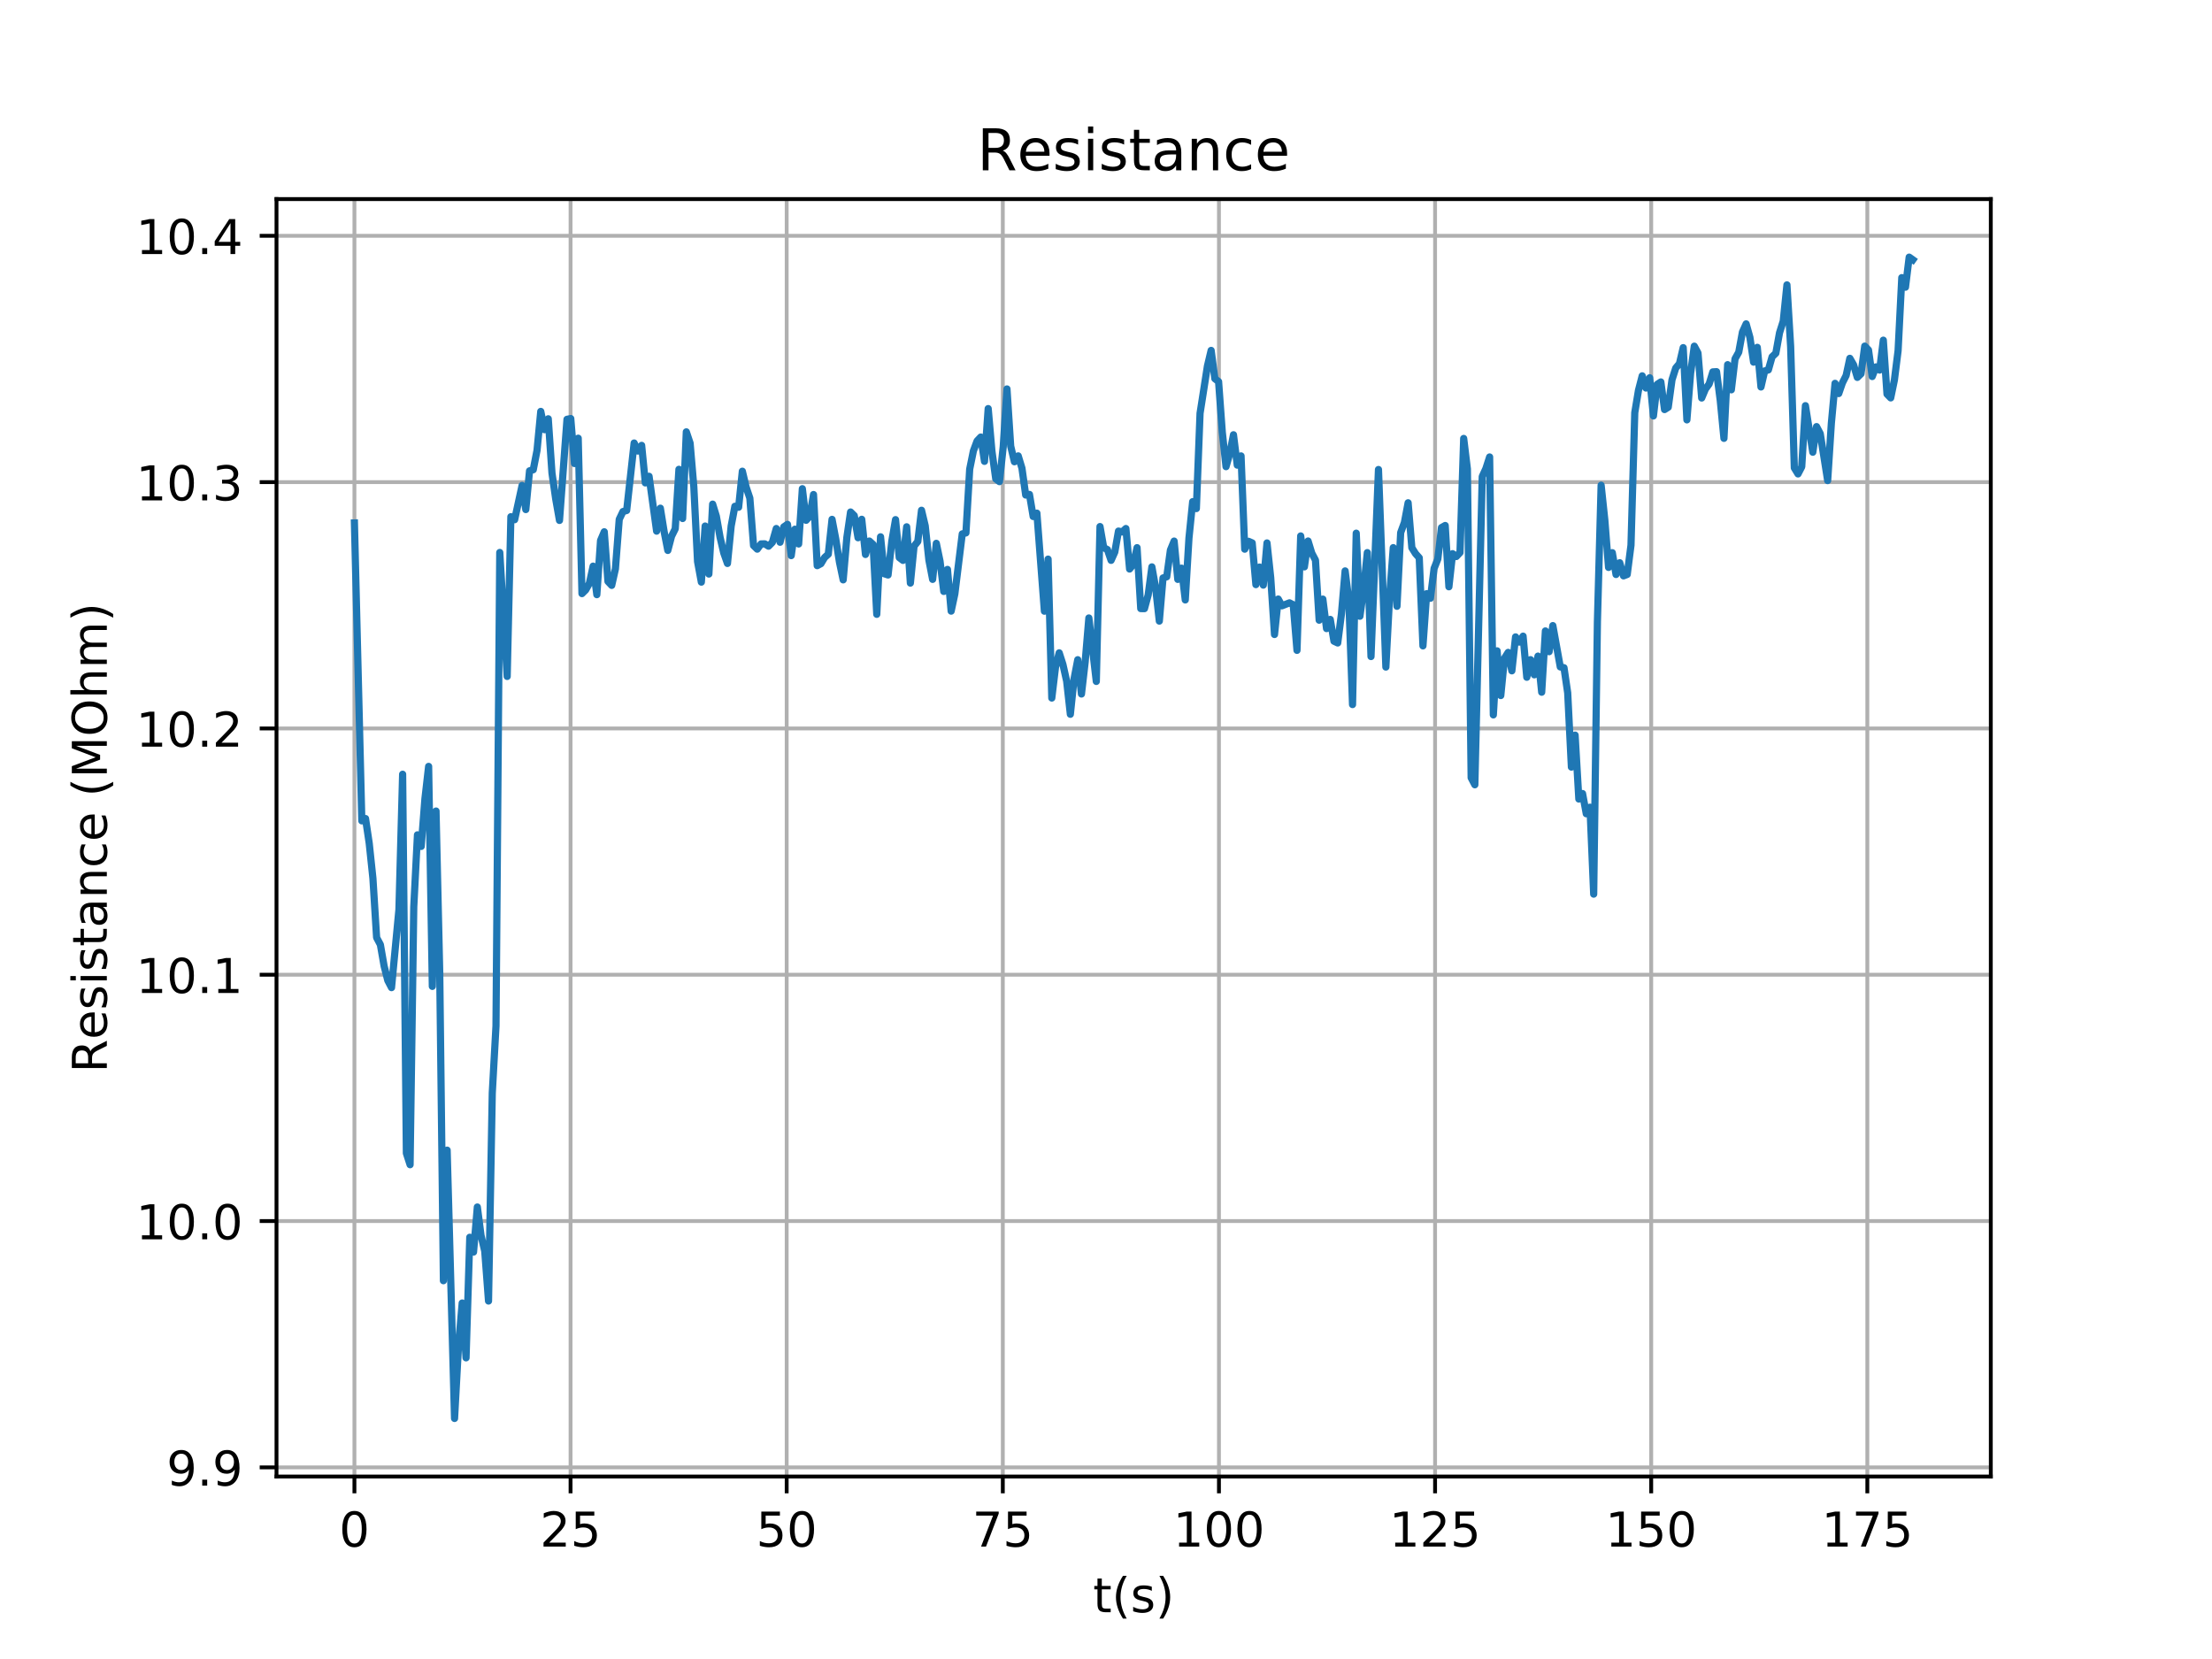 <?xml version="1.0" encoding="utf-8" standalone="no"?>
<!DOCTYPE svg PUBLIC "-//W3C//DTD SVG 1.1//EN"
  "http://www.w3.org/Graphics/SVG/1.1/DTD/svg11.dtd">
<!-- Created with matplotlib (https://matplotlib.org/) -->
<svg height="345.6pt" version="1.1" viewBox="0 0 460.8 345.6" width="460.8pt" xmlns="http://www.w3.org/2000/svg" xmlns:xlink="http://www.w3.org/1999/xlink">
 <defs>
  <style type="text/css">
*{stroke-linecap:butt;stroke-linejoin:round;}
  </style>
 </defs>
 <g id="figure_1">
  <g id="patch_1">
   <path d="M 0 345.6 
L 460.8 345.6 
L 460.8 0 
L 0 0 
z
" style="fill:#ffffff;"/>
  </g>
  <g id="axes_1">
   <g id="patch_2">
    <path d="M 57.6 307.584 
L 414.72 307.584 
L 414.72 41.472 
L 57.6 41.472 
z
" style="fill:#ffffff;"/>
   </g>
   <g id="matplotlib.axis_1">
    <g id="xtick_1">
     <g id="line2d_1">
      <path clip-path="url(#p24c9d0ca29)" d="M 73.833 307.584 
L 73.833 41.472 
" style="fill:none;stroke:#b0b0b0;stroke-linecap:square;stroke-width:0.8;"/>
     </g>
     <g id="line2d_2">
      <defs>
       <path d="M 0 0 
L 0 3.5 
" id="m00dad418eb" style="stroke:#000000;stroke-width:0.8;"/>
      </defs>
      <g>
       <use style="stroke:#000000;stroke-width:0.8;" x="73.833" xlink:href="#m00dad418eb" y="307.584"/>
      </g>
     </g>
     <g id="text_1">
      <!-- 0 -->
      <defs>
       <path d="M 31.781 66.406 
Q 24.172 66.406 20.328 58.906 
Q 16.5 51.422 16.5 36.375 
Q 16.5 21.391 20.328 13.891 
Q 24.172 6.391 31.781 6.391 
Q 39.453 6.391 43.281 13.891 
Q 47.125 21.391 47.125 36.375 
Q 47.125 51.422 43.281 58.906 
Q 39.453 66.406 31.781 66.406 
z
M 31.781 74.219 
Q 44.047 74.219 50.516 64.516 
Q 56.984 54.828 56.984 36.375 
Q 56.984 17.969 50.516 8.266 
Q 44.047 -1.422 31.781 -1.422 
Q 19.531 -1.422 13.062 8.266 
Q 6.594 17.969 6.594 36.375 
Q 6.594 54.828 13.062 64.516 
Q 19.531 74.219 31.781 74.219 
z
" id="DejaVuSans-48"/>
      </defs>
      <g transform="translate(70.651 322.182)scale(0.1 -0.1)">
       <use xlink:href="#DejaVuSans-48"/>
      </g>
     </g>
    </g>
    <g id="xtick_2">
     <g id="line2d_3">
      <path clip-path="url(#p24c9d0ca29)" d="M 118.857 307.584 
L 118.857 41.472 
" style="fill:none;stroke:#b0b0b0;stroke-linecap:square;stroke-width:0.8;"/>
     </g>
     <g id="line2d_4">
      <g>
       <use style="stroke:#000000;stroke-width:0.8;" x="118.857" xlink:href="#m00dad418eb" y="307.584"/>
      </g>
     </g>
     <g id="text_2">
      <!-- 25 -->
      <defs>
       <path d="M 19.188 8.297 
L 53.609 8.297 
L 53.609 0 
L 7.328 0 
L 7.328 8.297 
Q 12.938 14.109 22.625 23.891 
Q 32.328 33.688 34.812 36.531 
Q 39.547 41.844 41.422 45.531 
Q 43.312 49.219 43.312 52.781 
Q 43.312 58.594 39.234 62.25 
Q 35.156 65.922 28.609 65.922 
Q 23.969 65.922 18.812 64.312 
Q 13.672 62.703 7.812 59.422 
L 7.812 69.391 
Q 13.766 71.781 18.938 73 
Q 24.125 74.219 28.422 74.219 
Q 39.75 74.219 46.484 68.547 
Q 53.219 62.891 53.219 53.422 
Q 53.219 48.922 51.531 44.891 
Q 49.859 40.875 45.406 35.406 
Q 44.188 33.984 37.641 27.219 
Q 31.109 20.453 19.188 8.297 
z
" id="DejaVuSans-50"/>
       <path d="M 10.797 72.906 
L 49.516 72.906 
L 49.516 64.594 
L 19.828 64.594 
L 19.828 46.734 
Q 21.969 47.469 24.109 47.828 
Q 26.266 48.188 28.422 48.188 
Q 40.625 48.188 47.75 41.5 
Q 54.891 34.812 54.891 23.391 
Q 54.891 11.625 47.562 5.094 
Q 40.234 -1.422 26.906 -1.422 
Q 22.312 -1.422 17.547 -0.641 
Q 12.797 0.141 7.719 1.703 
L 7.719 11.625 
Q 12.109 9.234 16.797 8.062 
Q 21.484 6.891 26.703 6.891 
Q 35.156 6.891 40.078 11.328 
Q 45.016 15.766 45.016 23.391 
Q 45.016 31 40.078 35.438 
Q 35.156 39.891 26.703 39.891 
Q 22.75 39.891 18.812 39.016 
Q 14.891 38.141 10.797 36.281 
z
" id="DejaVuSans-53"/>
      </defs>
      <g transform="translate(112.494 322.182)scale(0.1 -0.1)">
       <use xlink:href="#DejaVuSans-50"/>
       <use x="63.623" xlink:href="#DejaVuSans-53"/>
      </g>
     </g>
    </g>
    <g id="xtick_3">
     <g id="line2d_5">
      <path clip-path="url(#p24c9d0ca29)" d="M 163.88 307.584 
L 163.88 41.472 
" style="fill:none;stroke:#b0b0b0;stroke-linecap:square;stroke-width:0.8;"/>
     </g>
     <g id="line2d_6">
      <g>
       <use style="stroke:#000000;stroke-width:0.8;" x="163.88" xlink:href="#m00dad418eb" y="307.584"/>
      </g>
     </g>
     <g id="text_3">
      <!-- 50 -->
      <g transform="translate(157.518 322.182)scale(0.1 -0.1)">
       <use xlink:href="#DejaVuSans-53"/>
       <use x="63.623" xlink:href="#DejaVuSans-48"/>
      </g>
     </g>
    </g>
    <g id="xtick_4">
     <g id="line2d_7">
      <path clip-path="url(#p24c9d0ca29)" d="M 208.904 307.584 
L 208.904 41.472 
" style="fill:none;stroke:#b0b0b0;stroke-linecap:square;stroke-width:0.8;"/>
     </g>
     <g id="line2d_8">
      <g>
       <use style="stroke:#000000;stroke-width:0.8;" x="208.904" xlink:href="#m00dad418eb" y="307.584"/>
      </g>
     </g>
     <g id="text_4">
      <!-- 75 -->
      <defs>
       <path d="M 8.203 72.906 
L 55.078 72.906 
L 55.078 68.703 
L 28.609 0 
L 18.312 0 
L 43.219 64.594 
L 8.203 64.594 
z
" id="DejaVuSans-55"/>
      </defs>
      <g transform="translate(202.542 322.182)scale(0.1 -0.1)">
       <use xlink:href="#DejaVuSans-55"/>
       <use x="63.623" xlink:href="#DejaVuSans-53"/>
      </g>
     </g>
    </g>
    <g id="xtick_5">
     <g id="line2d_9">
      <path clip-path="url(#p24c9d0ca29)" d="M 253.928 307.584 
L 253.928 41.472 
" style="fill:none;stroke:#b0b0b0;stroke-linecap:square;stroke-width:0.8;"/>
     </g>
     <g id="line2d_10">
      <g>
       <use style="stroke:#000000;stroke-width:0.8;" x="253.928" xlink:href="#m00dad418eb" y="307.584"/>
      </g>
     </g>
     <g id="text_5">
      <!-- 100 -->
      <defs>
       <path d="M 12.406 8.297 
L 28.516 8.297 
L 28.516 63.922 
L 10.984 60.406 
L 10.984 69.391 
L 28.422 72.906 
L 38.281 72.906 
L 38.281 8.297 
L 54.391 8.297 
L 54.391 0 
L 12.406 0 
z
" id="DejaVuSans-49"/>
      </defs>
      <g transform="translate(244.384 322.182)scale(0.1 -0.1)">
       <use xlink:href="#DejaVuSans-49"/>
       <use x="63.623" xlink:href="#DejaVuSans-48"/>
       <use x="127.246" xlink:href="#DejaVuSans-48"/>
      </g>
     </g>
    </g>
    <g id="xtick_6">
     <g id="line2d_11">
      <path clip-path="url(#p24c9d0ca29)" d="M 298.952 307.584 
L 298.952 41.472 
" style="fill:none;stroke:#b0b0b0;stroke-linecap:square;stroke-width:0.8;"/>
     </g>
     <g id="line2d_12">
      <g>
       <use style="stroke:#000000;stroke-width:0.8;" x="298.952" xlink:href="#m00dad418eb" y="307.584"/>
      </g>
     </g>
     <g id="text_6">
      <!-- 125 -->
      <g transform="translate(289.408 322.182)scale(0.1 -0.1)">
       <use xlink:href="#DejaVuSans-49"/>
       <use x="63.623" xlink:href="#DejaVuSans-50"/>
       <use x="127.246" xlink:href="#DejaVuSans-53"/>
      </g>
     </g>
    </g>
    <g id="xtick_7">
     <g id="line2d_13">
      <path clip-path="url(#p24c9d0ca29)" d="M 343.976 307.584 
L 343.976 41.472 
" style="fill:none;stroke:#b0b0b0;stroke-linecap:square;stroke-width:0.8;"/>
     </g>
     <g id="line2d_14">
      <g>
       <use style="stroke:#000000;stroke-width:0.8;" x="343.976" xlink:href="#m00dad418eb" y="307.584"/>
      </g>
     </g>
     <g id="text_7">
      <!-- 150 -->
      <g transform="translate(334.432 322.182)scale(0.1 -0.1)">
       <use xlink:href="#DejaVuSans-49"/>
       <use x="63.623" xlink:href="#DejaVuSans-53"/>
       <use x="127.246" xlink:href="#DejaVuSans-48"/>
      </g>
     </g>
    </g>
    <g id="xtick_8">
     <g id="line2d_15">
      <path clip-path="url(#p24c9d0ca29)" d="M 389 307.584 
L 389 41.472 
" style="fill:none;stroke:#b0b0b0;stroke-linecap:square;stroke-width:0.8;"/>
     </g>
     <g id="line2d_16">
      <g>
       <use style="stroke:#000000;stroke-width:0.8;" x="389" xlink:href="#m00dad418eb" y="307.584"/>
      </g>
     </g>
     <g id="text_8">
      <!-- 175 -->
      <g transform="translate(379.456 322.182)scale(0.1 -0.1)">
       <use xlink:href="#DejaVuSans-49"/>
       <use x="63.623" xlink:href="#DejaVuSans-55"/>
       <use x="127.246" xlink:href="#DejaVuSans-53"/>
      </g>
     </g>
    </g>
    <g id="text_9">
     <!-- t(s) -->
     <defs>
      <path d="M 18.312 70.219 
L 18.312 54.688 
L 36.812 54.688 
L 36.812 47.703 
L 18.312 47.703 
L 18.312 18.016 
Q 18.312 11.328 20.141 9.422 
Q 21.969 7.516 27.594 7.516 
L 36.812 7.516 
L 36.812 0 
L 27.594 0 
Q 17.188 0 13.234 3.875 
Q 9.281 7.766 9.281 18.016 
L 9.281 47.703 
L 2.688 47.703 
L 2.688 54.688 
L 9.281 54.688 
L 9.281 70.219 
z
" id="DejaVuSans-116"/>
      <path d="M 31 75.875 
Q 24.469 64.656 21.281 53.656 
Q 18.109 42.672 18.109 31.391 
Q 18.109 20.125 21.312 9.062 
Q 24.516 -2 31 -13.188 
L 23.188 -13.188 
Q 15.875 -1.703 12.234 9.375 
Q 8.594 20.453 8.594 31.391 
Q 8.594 42.281 12.203 53.312 
Q 15.828 64.359 23.188 75.875 
z
" id="DejaVuSans-40"/>
      <path d="M 44.281 53.078 
L 44.281 44.578 
Q 40.484 46.531 36.375 47.5 
Q 32.281 48.484 27.875 48.484 
Q 21.188 48.484 17.844 46.438 
Q 14.5 44.391 14.5 40.281 
Q 14.5 37.156 16.891 35.375 
Q 19.281 33.594 26.516 31.984 
L 29.594 31.297 
Q 39.156 29.25 43.188 25.516 
Q 47.219 21.781 47.219 15.094 
Q 47.219 7.469 41.188 3.016 
Q 35.156 -1.422 24.609 -1.422 
Q 20.219 -1.422 15.453 -0.562 
Q 10.688 0.297 5.422 2 
L 5.422 11.281 
Q 10.406 8.688 15.234 7.391 
Q 20.062 6.109 24.812 6.109 
Q 31.156 6.109 34.562 8.281 
Q 37.984 10.453 37.984 14.406 
Q 37.984 18.062 35.516 20.016 
Q 33.062 21.969 24.703 23.781 
L 21.578 24.516 
Q 13.234 26.266 9.516 29.906 
Q 5.812 33.547 5.812 39.891 
Q 5.812 47.609 11.281 51.797 
Q 16.75 56 26.812 56 
Q 31.781 56 36.172 55.266 
Q 40.578 54.547 44.281 53.078 
z
" id="DejaVuSans-115"/>
      <path d="M 8.016 75.875 
L 15.828 75.875 
Q 23.141 64.359 26.781 53.312 
Q 30.422 42.281 30.422 31.391 
Q 30.422 20.453 26.781 9.375 
Q 23.141 -1.703 15.828 -13.188 
L 8.016 -13.188 
Q 14.5 -2 17.703 9.062 
Q 20.906 20.125 20.906 31.391 
Q 20.906 42.672 17.703 53.656 
Q 14.5 64.656 8.016 75.875 
z
" id="DejaVuSans-41"/>
     </defs>
     <g transform="translate(227.694 335.861)scale(0.1 -0.1)">
      <use xlink:href="#DejaVuSans-116"/>
      <use x="39.209" xlink:href="#DejaVuSans-40"/>
      <use x="78.223" xlink:href="#DejaVuSans-115"/>
      <use x="130.322" xlink:href="#DejaVuSans-41"/>
     </g>
    </g>
   </g>
   <g id="matplotlib.axis_2">
    <g id="ytick_1">
     <g id="line2d_17">
      <path clip-path="url(#p24c9d0ca29)" d="M 57.6 305.678 
L 414.72 305.678 
" style="fill:none;stroke:#b0b0b0;stroke-linecap:square;stroke-width:0.8;"/>
     </g>
     <g id="line2d_18">
      <defs>
       <path d="M 0 0 
L -3.5 0 
" id="mbac1cb87ca" style="stroke:#000000;stroke-width:0.8;"/>
      </defs>
      <g>
       <use style="stroke:#000000;stroke-width:0.8;" x="57.6" xlink:href="#mbac1cb87ca" y="305.678"/>
      </g>
     </g>
     <g id="text_10">
      <!-- 9.9 -->
      <defs>
       <path d="M 10.984 1.516 
L 10.984 10.5 
Q 14.703 8.734 18.5 7.812 
Q 22.312 6.891 25.984 6.891 
Q 35.75 6.891 40.891 13.453 
Q 46.047 20.016 46.781 33.406 
Q 43.953 29.203 39.594 26.953 
Q 35.25 24.703 29.984 24.703 
Q 19.047 24.703 12.672 31.312 
Q 6.297 37.938 6.297 49.422 
Q 6.297 60.641 12.938 67.422 
Q 19.578 74.219 30.609 74.219 
Q 43.266 74.219 49.922 64.516 
Q 56.594 54.828 56.594 36.375 
Q 56.594 19.141 48.406 8.859 
Q 40.234 -1.422 26.422 -1.422 
Q 22.703 -1.422 18.891 -0.688 
Q 15.094 0.047 10.984 1.516 
z
M 30.609 32.422 
Q 37.25 32.422 41.125 36.953 
Q 45.016 41.5 45.016 49.422 
Q 45.016 57.281 41.125 61.844 
Q 37.25 66.406 30.609 66.406 
Q 23.969 66.406 20.094 61.844 
Q 16.219 57.281 16.219 49.422 
Q 16.219 41.5 20.094 36.953 
Q 23.969 32.422 30.609 32.422 
z
" id="DejaVuSans-57"/>
       <path d="M 10.688 12.406 
L 21 12.406 
L 21 0 
L 10.688 0 
z
" id="DejaVuSans-46"/>
      </defs>
      <g transform="translate(34.697 309.478)scale(0.1 -0.1)">
       <use xlink:href="#DejaVuSans-57"/>
       <use x="63.623" xlink:href="#DejaVuSans-46"/>
       <use x="95.41" xlink:href="#DejaVuSans-57"/>
      </g>
     </g>
    </g>
    <g id="ytick_2">
     <g id="line2d_19">
      <path clip-path="url(#p24c9d0ca29)" d="M 57.6 254.368 
L 414.72 254.368 
" style="fill:none;stroke:#b0b0b0;stroke-linecap:square;stroke-width:0.8;"/>
     </g>
     <g id="line2d_20">
      <g>
       <use style="stroke:#000000;stroke-width:0.8;" x="57.6" xlink:href="#mbac1cb87ca" y="254.368"/>
      </g>
     </g>
     <g id="text_11">
      <!-- 10.0 -->
      <g transform="translate(28.334 258.167)scale(0.1 -0.1)">
       <use xlink:href="#DejaVuSans-49"/>
       <use x="63.623" xlink:href="#DejaVuSans-48"/>
       <use x="127.246" xlink:href="#DejaVuSans-46"/>
       <use x="159.033" xlink:href="#DejaVuSans-48"/>
      </g>
     </g>
    </g>
    <g id="ytick_3">
     <g id="line2d_21">
      <path clip-path="url(#p24c9d0ca29)" d="M 57.6 203.057 
L 414.72 203.057 
" style="fill:none;stroke:#b0b0b0;stroke-linecap:square;stroke-width:0.8;"/>
     </g>
     <g id="line2d_22">
      <g>
       <use style="stroke:#000000;stroke-width:0.8;" x="57.6" xlink:href="#mbac1cb87ca" y="203.057"/>
      </g>
     </g>
     <g id="text_12">
      <!-- 10.1 -->
      <g transform="translate(28.334 206.856)scale(0.1 -0.1)">
       <use xlink:href="#DejaVuSans-49"/>
       <use x="63.623" xlink:href="#DejaVuSans-48"/>
       <use x="127.246" xlink:href="#DejaVuSans-46"/>
       <use x="159.033" xlink:href="#DejaVuSans-49"/>
      </g>
     </g>
    </g>
    <g id="ytick_4">
     <g id="line2d_23">
      <path clip-path="url(#p24c9d0ca29)" d="M 57.6 151.746 
L 414.72 151.746 
" style="fill:none;stroke:#b0b0b0;stroke-linecap:square;stroke-width:0.8;"/>
     </g>
     <g id="line2d_24">
      <g>
       <use style="stroke:#000000;stroke-width:0.8;" x="57.6" xlink:href="#mbac1cb87ca" y="151.746"/>
      </g>
     </g>
     <g id="text_13">
      <!-- 10.2 -->
      <g transform="translate(28.334 155.545)scale(0.1 -0.1)">
       <use xlink:href="#DejaVuSans-49"/>
       <use x="63.623" xlink:href="#DejaVuSans-48"/>
       <use x="127.246" xlink:href="#DejaVuSans-46"/>
       <use x="159.033" xlink:href="#DejaVuSans-50"/>
      </g>
     </g>
    </g>
    <g id="ytick_5">
     <g id="line2d_25">
      <path clip-path="url(#p24c9d0ca29)" d="M 57.6 100.435 
L 414.72 100.435 
" style="fill:none;stroke:#b0b0b0;stroke-linecap:square;stroke-width:0.8;"/>
     </g>
     <g id="line2d_26">
      <g>
       <use style="stroke:#000000;stroke-width:0.8;" x="57.6" xlink:href="#mbac1cb87ca" y="100.435"/>
      </g>
     </g>
     <g id="text_14">
      <!-- 10.3 -->
      <defs>
       <path d="M 40.578 39.312 
Q 47.656 37.797 51.625 33 
Q 55.609 28.219 55.609 21.188 
Q 55.609 10.406 48.188 4.484 
Q 40.766 -1.422 27.094 -1.422 
Q 22.516 -1.422 17.656 -0.516 
Q 12.797 0.391 7.625 2.203 
L 7.625 11.719 
Q 11.719 9.328 16.594 8.109 
Q 21.484 6.891 26.812 6.891 
Q 36.078 6.891 40.938 10.547 
Q 45.797 14.203 45.797 21.188 
Q 45.797 27.641 41.281 31.266 
Q 36.766 34.906 28.719 34.906 
L 20.219 34.906 
L 20.219 43.016 
L 29.109 43.016 
Q 36.375 43.016 40.234 45.922 
Q 44.094 48.828 44.094 54.297 
Q 44.094 59.906 40.109 62.906 
Q 36.141 65.922 28.719 65.922 
Q 24.656 65.922 20.016 65.031 
Q 15.375 64.156 9.812 62.312 
L 9.812 71.094 
Q 15.438 72.656 20.344 73.438 
Q 25.25 74.219 29.594 74.219 
Q 40.828 74.219 47.359 69.109 
Q 53.906 64.016 53.906 55.328 
Q 53.906 49.266 50.438 45.094 
Q 46.969 40.922 40.578 39.312 
z
" id="DejaVuSans-51"/>
      </defs>
      <g transform="translate(28.334 104.234)scale(0.1 -0.1)">
       <use xlink:href="#DejaVuSans-49"/>
       <use x="63.623" xlink:href="#DejaVuSans-48"/>
       <use x="127.246" xlink:href="#DejaVuSans-46"/>
       <use x="159.033" xlink:href="#DejaVuSans-51"/>
      </g>
     </g>
    </g>
    <g id="ytick_6">
     <g id="line2d_27">
      <path clip-path="url(#p24c9d0ca29)" d="M 57.6 49.124 
L 414.72 49.124 
" style="fill:none;stroke:#b0b0b0;stroke-linecap:square;stroke-width:0.8;"/>
     </g>
     <g id="line2d_28">
      <g>
       <use style="stroke:#000000;stroke-width:0.8;" x="57.6" xlink:href="#mbac1cb87ca" y="49.124"/>
      </g>
     </g>
     <g id="text_15">
      <!-- 10.4 -->
      <defs>
       <path d="M 37.797 64.312 
L 12.891 25.391 
L 37.797 25.391 
z
M 35.203 72.906 
L 47.609 72.906 
L 47.609 25.391 
L 58.016 25.391 
L 58.016 17.188 
L 47.609 17.188 
L 47.609 0 
L 37.797 0 
L 37.797 17.188 
L 4.891 17.188 
L 4.891 26.703 
z
" id="DejaVuSans-52"/>
      </defs>
      <g transform="translate(28.334 52.924)scale(0.1 -0.1)">
       <use xlink:href="#DejaVuSans-49"/>
       <use x="63.623" xlink:href="#DejaVuSans-48"/>
       <use x="127.246" xlink:href="#DejaVuSans-46"/>
       <use x="159.033" xlink:href="#DejaVuSans-52"/>
      </g>
     </g>
    </g>
    <g id="text_16">
     <!-- Resistance (MOhm) -->
     <defs>
      <path d="M 44.391 34.188 
Q 47.562 33.109 50.562 29.594 
Q 53.562 26.078 56.594 19.922 
L 66.609 0 
L 56 0 
L 46.688 18.703 
Q 43.062 26.031 39.672 28.422 
Q 36.281 30.812 30.422 30.812 
L 19.672 30.812 
L 19.672 0 
L 9.812 0 
L 9.812 72.906 
L 32.078 72.906 
Q 44.578 72.906 50.734 67.672 
Q 56.891 62.453 56.891 51.906 
Q 56.891 45.016 53.688 40.469 
Q 50.484 35.938 44.391 34.188 
z
M 19.672 64.797 
L 19.672 38.922 
L 32.078 38.922 
Q 39.203 38.922 42.844 42.219 
Q 46.484 45.516 46.484 51.906 
Q 46.484 58.297 42.844 61.547 
Q 39.203 64.797 32.078 64.797 
z
" id="DejaVuSans-82"/>
      <path d="M 56.203 29.594 
L 56.203 25.203 
L 14.891 25.203 
Q 15.484 15.922 20.484 11.062 
Q 25.484 6.203 34.422 6.203 
Q 39.594 6.203 44.453 7.469 
Q 49.312 8.734 54.109 11.281 
L 54.109 2.781 
Q 49.266 0.734 44.188 -0.344 
Q 39.109 -1.422 33.891 -1.422 
Q 20.797 -1.422 13.156 6.188 
Q 5.516 13.812 5.516 26.812 
Q 5.516 40.234 12.766 48.109 
Q 20.016 56 32.328 56 
Q 43.359 56 49.781 48.891 
Q 56.203 41.797 56.203 29.594 
z
M 47.219 32.234 
Q 47.125 39.594 43.094 43.984 
Q 39.062 48.391 32.422 48.391 
Q 24.906 48.391 20.391 44.141 
Q 15.875 39.891 15.188 32.172 
z
" id="DejaVuSans-101"/>
      <path d="M 9.422 54.688 
L 18.406 54.688 
L 18.406 0 
L 9.422 0 
z
M 9.422 75.984 
L 18.406 75.984 
L 18.406 64.594 
L 9.422 64.594 
z
" id="DejaVuSans-105"/>
      <path d="M 34.281 27.484 
Q 23.391 27.484 19.188 25 
Q 14.984 22.516 14.984 16.5 
Q 14.984 11.719 18.141 8.906 
Q 21.297 6.109 26.703 6.109 
Q 34.188 6.109 38.703 11.406 
Q 43.219 16.703 43.219 25.484 
L 43.219 27.484 
z
M 52.203 31.203 
L 52.203 0 
L 43.219 0 
L 43.219 8.297 
Q 40.141 3.328 35.547 0.953 
Q 30.953 -1.422 24.312 -1.422 
Q 15.922 -1.422 10.953 3.297 
Q 6 8.016 6 15.922 
Q 6 25.141 12.172 29.828 
Q 18.359 34.516 30.609 34.516 
L 43.219 34.516 
L 43.219 35.406 
Q 43.219 41.609 39.141 45 
Q 35.062 48.391 27.688 48.391 
Q 23 48.391 18.547 47.266 
Q 14.109 46.141 10.016 43.891 
L 10.016 52.203 
Q 14.938 54.109 19.578 55.047 
Q 24.219 56 28.609 56 
Q 40.484 56 46.344 49.844 
Q 52.203 43.703 52.203 31.203 
z
" id="DejaVuSans-97"/>
      <path d="M 54.891 33.016 
L 54.891 0 
L 45.906 0 
L 45.906 32.719 
Q 45.906 40.484 42.875 44.328 
Q 39.844 48.188 33.797 48.188 
Q 26.516 48.188 22.312 43.547 
Q 18.109 38.922 18.109 30.906 
L 18.109 0 
L 9.078 0 
L 9.078 54.688 
L 18.109 54.688 
L 18.109 46.188 
Q 21.344 51.125 25.703 53.562 
Q 30.078 56 35.797 56 
Q 45.219 56 50.047 50.172 
Q 54.891 44.344 54.891 33.016 
z
" id="DejaVuSans-110"/>
      <path d="M 48.781 52.594 
L 48.781 44.188 
Q 44.969 46.297 41.141 47.344 
Q 37.312 48.391 33.406 48.391 
Q 24.656 48.391 19.812 42.844 
Q 14.984 37.312 14.984 27.297 
Q 14.984 17.281 19.812 11.734 
Q 24.656 6.203 33.406 6.203 
Q 37.312 6.203 41.141 7.25 
Q 44.969 8.297 48.781 10.406 
L 48.781 2.094 
Q 45.016 0.344 40.984 -0.531 
Q 36.969 -1.422 32.422 -1.422 
Q 20.062 -1.422 12.781 6.344 
Q 5.516 14.109 5.516 27.297 
Q 5.516 40.672 12.859 48.328 
Q 20.219 56 33.016 56 
Q 37.156 56 41.109 55.141 
Q 45.062 54.297 48.781 52.594 
z
" id="DejaVuSans-99"/>
      <path id="DejaVuSans-32"/>
      <path d="M 9.812 72.906 
L 24.516 72.906 
L 43.109 23.297 
L 61.812 72.906 
L 76.516 72.906 
L 76.516 0 
L 66.891 0 
L 66.891 64.016 
L 48.094 14.016 
L 38.188 14.016 
L 19.391 64.016 
L 19.391 0 
L 9.812 0 
z
" id="DejaVuSans-77"/>
      <path d="M 39.406 66.219 
Q 28.656 66.219 22.328 58.203 
Q 16.016 50.203 16.016 36.375 
Q 16.016 22.609 22.328 14.594 
Q 28.656 6.594 39.406 6.594 
Q 50.141 6.594 56.422 14.594 
Q 62.703 22.609 62.703 36.375 
Q 62.703 50.203 56.422 58.203 
Q 50.141 66.219 39.406 66.219 
z
M 39.406 74.219 
Q 54.734 74.219 63.906 63.938 
Q 73.094 53.656 73.094 36.375 
Q 73.094 19.141 63.906 8.859 
Q 54.734 -1.422 39.406 -1.422 
Q 24.031 -1.422 14.812 8.828 
Q 5.609 19.094 5.609 36.375 
Q 5.609 53.656 14.812 63.938 
Q 24.031 74.219 39.406 74.219 
z
" id="DejaVuSans-79"/>
      <path d="M 54.891 33.016 
L 54.891 0 
L 45.906 0 
L 45.906 32.719 
Q 45.906 40.484 42.875 44.328 
Q 39.844 48.188 33.797 48.188 
Q 26.516 48.188 22.312 43.547 
Q 18.109 38.922 18.109 30.906 
L 18.109 0 
L 9.078 0 
L 9.078 75.984 
L 18.109 75.984 
L 18.109 46.188 
Q 21.344 51.125 25.703 53.562 
Q 30.078 56 35.797 56 
Q 45.219 56 50.047 50.172 
Q 54.891 44.344 54.891 33.016 
z
" id="DejaVuSans-104"/>
      <path d="M 52 44.188 
Q 55.375 50.25 60.062 53.125 
Q 64.75 56 71.094 56 
Q 79.641 56 84.281 50.016 
Q 88.922 44.047 88.922 33.016 
L 88.922 0 
L 79.891 0 
L 79.891 32.719 
Q 79.891 40.578 77.094 44.375 
Q 74.312 48.188 68.609 48.188 
Q 61.625 48.188 57.562 43.547 
Q 53.516 38.922 53.516 30.906 
L 53.516 0 
L 44.484 0 
L 44.484 32.719 
Q 44.484 40.625 41.703 44.406 
Q 38.922 48.188 33.109 48.188 
Q 26.219 48.188 22.156 43.531 
Q 18.109 38.875 18.109 30.906 
L 18.109 0 
L 9.078 0 
L 9.078 54.688 
L 18.109 54.688 
L 18.109 46.188 
Q 21.188 51.219 25.484 53.609 
Q 29.781 56 35.688 56 
Q 41.656 56 45.828 52.969 
Q 50 49.953 52 44.188 
z
" id="DejaVuSans-109"/>
     </defs>
     <g transform="translate(22.255 223.473)rotate(-90)scale(0.1 -0.1)">
      <use xlink:href="#DejaVuSans-82"/>
      <use x="69.42" xlink:href="#DejaVuSans-101"/>
      <use x="130.943" xlink:href="#DejaVuSans-115"/>
      <use x="183.043" xlink:href="#DejaVuSans-105"/>
      <use x="210.826" xlink:href="#DejaVuSans-115"/>
      <use x="262.926" xlink:href="#DejaVuSans-116"/>
      <use x="302.135" xlink:href="#DejaVuSans-97"/>
      <use x="363.414" xlink:href="#DejaVuSans-110"/>
      <use x="426.793" xlink:href="#DejaVuSans-99"/>
      <use x="481.773" xlink:href="#DejaVuSans-101"/>
      <use x="543.297" xlink:href="#DejaVuSans-32"/>
      <use x="575.084" xlink:href="#DejaVuSans-40"/>
      <use x="614.098" xlink:href="#DejaVuSans-77"/>
      <use x="700.377" xlink:href="#DejaVuSans-79"/>
      <use x="779.088" xlink:href="#DejaVuSans-104"/>
      <use x="842.467" xlink:href="#DejaVuSans-109"/>
      <use x="939.879" xlink:href="#DejaVuSans-41"/>
     </g>
    </g>
   </g>
   <g id="line2d_29">
    <path clip-path="url(#p24c9d0ca29)" d="M 73.833 108.937 
L 75.375 170.998 
L 76.144 170.515 
L 76.913 175.662 
L 77.684 182.958 
L 78.455 195.309 
L 79.24 196.797 
L 80.018 201.251 
L 80.788 204.263 
L 81.56 205.74 
L 83.104 189.516 
L 83.875 161.29 
L 84.656 240.242 
L 85.427 242.628 
L 86.196 188.91 
L 86.966 173.912 
L 87.746 176.324 
L 88.52 166.411 
L 89.291 159.653 
L 90.063 205.479 
L 90.832 168.956 
L 91.604 202.657 
L 92.371 266.795 
L 93.148 239.6 
L 94.691 295.488 
L 95.508 280.48 
L 96.284 271.444 
L 97.086 282.86 
L 97.865 257.744 
L 98.646 260.828 
L 99.438 251.443 
L 100.206 257.364 
L 100.98 260.627 
L 101.768 271.028 
L 102.549 227.712 
L 103.324 213.735 
L 104.11 115.09 
L 105.654 140.914 
L 106.427 107.639 
L 107.207 108.265 
L 108.761 101.128 
L 109.534 106.151 
L 110.313 98.085 
L 111.085 97.854 
L 111.87 93.832 
L 112.651 85.704 
L 113.428 89.511 
L 114.212 87.243 
L 114.986 98.537 
L 115.761 103.924 
L 116.552 108.414 
L 118.117 87.351 
L 118.899 87.192 
L 119.672 96.561 
L 120.452 91.287 
L 121.234 123.659 
L 122.009 122.894 
L 122.779 121.514 
L 123.558 117.937 
L 124.333 123.879 
L 125.105 112.596 
L 125.876 110.78 
L 126.651 121.124 
L 127.429 121.945 
L 128.201 118.512 
L 128.998 108.188 
L 129.772 106.567 
L 130.545 106.346 
L 132.104 92.287 
L 132.882 93.96 
L 133.666 92.78 
L 134.438 100.599 
L 135.211 99.219 
L 136.785 110.646 
L 137.564 105.864 
L 138.351 110.749 
L 139.119 114.664 
L 139.892 111.718 
L 140.663 110.159 
L 141.434 97.767 
L 142.203 108.014 
L 142.973 89.963 
L 143.761 92.318 
L 144.535 101.39 
L 145.314 116.973 
L 146.103 121.267 
L 146.897 109.584 
L 147.671 119.584 
L 148.457 105.022 
L 149.227 107.537 
L 150.001 111.913 
L 150.77 115.197 
L 151.543 117.378 
L 152.315 109.584 
L 153.089 105.469 
L 153.869 105.669 
L 154.644 98.162 
L 155.419 101.42 
L 156.206 103.776 
L 156.978 113.648 
L 157.75 114.397 
L 158.546 113.304 
L 159.322 113.299 
L 160.105 113.781 
L 160.89 112.991 
L 161.715 110.102 
L 162.502 112.96 
L 163.275 109.764 
L 164.047 109.235 
L 164.825 115.746 
L 165.599 110.241 
L 166.373 113.319 
L 167.145 101.805 
L 167.927 108.388 
L 168.698 107.542 
L 169.469 103.021 
L 170.239 117.835 
L 171.01 117.424 
L 171.779 116.141 
L 172.546 115.449 
L 173.33 108.193 
L 174.102 112.262 
L 174.877 117.127 
L 175.648 120.795 
L 176.418 111.949 
L 177.188 106.659 
L 177.958 107.414 
L 178.746 112.021 
L 179.515 108.178 
L 180.296 115.505 
L 181.101 112.709 
L 181.876 113.412 
L 182.647 127.974 
L 183.434 111.826 
L 184.218 119.528 
L 184.998 119.779 
L 185.784 112.709 
L 186.555 108.25 
L 187.33 116.147 
L 188.101 116.737 
L 188.874 109.743 
L 189.647 121.468 
L 190.416 113.761 
L 191.198 112.796 
L 191.967 106.295 
L 192.739 109.543 
L 193.507 116.685 
L 194.282 120.693 
L 195.054 113.186 
L 195.823 116.896 
L 196.602 123.207 
L 197.373 118.62 
L 198.143 127.307 
L 198.912 123.71 
L 200.454 111.221 
L 201.223 111.01 
L 202.006 97.721 
L 202.774 93.939 
L 203.546 91.856 
L 204.315 91.045 
L 205.087 96.11 
L 205.858 85.119 
L 206.634 93.975 
L 207.434 99.753 
L 208.206 100.333 
L 208.989 93.062 
L 209.77 81.024 
L 210.546 92.939 
L 211.321 96.192 
L 212.113 94.971 
L 212.892 97.541 
L 213.67 103.124 
L 214.455 102.996 
L 215.229 107.598 
L 216.003 106.9 
L 217.566 127.322 
L 218.336 116.475 
L 219.107 145.414 
L 219.881 138.98 
L 220.65 135.999 
L 221.421 138.4 
L 222.204 141.899 
L 222.974 148.796 
L 223.745 141.407 
L 224.515 137.43 
L 225.288 144.573 
L 226.06 137.902 
L 226.83 128.733 
L 228.38 141.951 
L 229.15 109.692 
L 229.923 114.089 
L 230.692 114.489 
L 231.462 116.732 
L 232.232 115.002 
L 233.001 110.636 
L 233.771 110.815 
L 234.541 110.102 
L 235.313 118.538 
L 236.097 117.563 
L 236.87 114.089 
L 237.639 126.778 
L 238.41 126.788 
L 239.185 123.951 
L 239.959 118.091 
L 240.728 122.381 
L 241.508 129.385 
L 242.278 120.4 
L 243.049 120.154 
L 243.82 114.582 
L 244.589 112.719 
L 245.358 120.698 
L 246.13 118.358 
L 246.912 124.977 
L 247.683 112.093 
L 248.453 104.504 
L 249.223 105.946 
L 249.993 86.099 
L 251.53 76.247 
L 252.303 72.994 
L 253.078 78.885 
L 253.854 79.49 
L 254.626 90.029 
L 255.402 97.213 
L 256.181 94.509 
L 256.954 90.568 
L 257.744 96.895 
L 258.533 94.976 
L 259.301 114.402 
L 260.084 112.76 
L 260.854 113.099 
L 261.626 121.786 
L 262.395 118.132 
L 263.167 121.888 
L 263.94 113.104 
L 264.714 120.344 
L 265.502 132.176 
L 266.276 124.792 
L 267.051 126.198 
L 268.62 125.583 
L 269.402 125.978 
L 270.187 135.481 
L 270.959 111.647 
L 271.728 118.086 
L 272.496 112.704 
L 273.266 115.228 
L 274.035 116.685 
L 274.804 129.195 
L 275.573 124.808 
L 276.344 130.945 
L 277.115 129.036 
L 277.888 133.572 
L 278.671 133.941 
L 279.445 127.902 
L 280.214 118.933 
L 280.988 125.095 
L 281.757 146.774 
L 282.528 111.072 
L 283.297 128.374 
L 284.067 122.761 
L 284.837 115.12 
L 285.605 136.768 
L 287.161 97.808 
L 288.701 138.959 
L 289.471 124.387 
L 290.242 114.084 
L 291.015 126.301 
L 291.784 110.959 
L 292.566 108.83 
L 293.337 104.74 
L 294.113 114.104 
L 294.883 115.336 
L 295.654 116.198 
L 296.426 134.547 
L 297.199 123.674 
L 297.981 124.628 
L 298.75 118.409 
L 299.52 116.47 
L 300.289 109.907 
L 301.062 109.471 
L 301.832 122.237 
L 302.601 115.341 
L 303.372 115.936 
L 304.143 115.115 
L 304.913 91.338 
L 305.683 97.69 
L 306.468 162.013 
L 307.237 163.481 
L 308.777 99.27 
L 309.547 97.588 
L 310.316 95.196 
L 311.088 148.924 
L 311.87 135.583 
L 312.639 144.896 
L 313.408 137.128 
L 314.179 135.906 
L 314.946 139.744 
L 315.718 132.679 
L 316.501 133.762 
L 317.285 132.525 
L 318.059 141.084 
L 318.836 137.42 
L 319.623 140.576 
L 320.394 136.681 
L 321.162 144.198 
L 321.934 131.437 
L 322.711 135.758 
L 323.484 130.324 
L 325.034 138.929 
L 325.809 139.098 
L 326.58 144.332 
L 327.351 159.797 
L 328.123 153.137 
L 328.901 166.452 
L 329.673 165.313 
L 330.449 169.52 
L 331.221 168.16 
L 331.994 186.263 
L 332.769 129.564 
L 333.544 101.082 
L 334.317 108.363 
L 335.09 118.204 
L 335.872 115.136 
L 336.648 119.677 
L 337.419 117.229 
L 338.206 119.964 
L 338.98 119.667 
L 339.765 113.576 
L 340.553 85.96 
L 341.325 81.307 
L 342.102 78.295 
L 342.887 80.835 
L 343.66 78.695 
L 344.438 86.648 
L 345.213 80.075 
L 345.983 79.567 
L 346.755 85.319 
L 347.525 84.832 
L 348.31 79.11 
L 349.087 76.668 
L 349.857 75.76 
L 350.642 72.42 
L 351.412 87.464 
L 352.181 77.776 
L 352.952 72.112 
L 353.722 73.538 
L 354.492 82.913 
L 355.261 81.065 
L 356.047 79.988 
L 356.818 77.469 
L 357.588 77.428 
L 358.361 83.421 
L 359.13 91.317 
L 359.9 75.965 
L 360.669 81.204 
L 361.44 74.749 
L 362.212 73.369 
L 362.983 69.166 
L 363.753 67.468 
L 364.535 70.275 
L 365.304 75.442 
L 366.074 72.358 
L 366.843 80.614 
L 367.615 77.279 
L 368.385 77.058 
L 369.156 74.333 
L 369.939 73.584 
L 370.709 69.32 
L 371.481 66.893 
L 372.252 59.346 
L 373.023 72.173 
L 373.791 97.469 
L 374.561 98.727 
L 375.334 97.233 
L 376.104 84.508 
L 377.639 94.206 
L 378.418 88.87 
L 379.188 90.332 
L 380.735 100.112 
L 381.505 88.172 
L 382.275 79.855 
L 383.043 81.984 
L 383.815 79.742 
L 384.583 78.223 
L 385.355 74.646 
L 386.126 75.986 
L 386.912 78.618 
L 387.686 77.864 
L 388.459 72.101 
L 389.242 72.912 
L 390.015 78.438 
L 390.79 76.432 
L 391.559 77.094 
L 392.329 70.865 
L 393.098 82.097 
L 393.869 82.887 
L 394.639 79.157 
L 395.407 73.046 
L 396.178 57.837 
L 396.946 59.828 
L 397.717 53.568 
L 398.487 54.117 
L 398.487 54.117 
" style="fill:none;stroke:#1f77b4;stroke-linecap:square;stroke-width:1.5;"/>
   </g>
   <g id="patch_3">
    <path d="M 57.6 307.584 
L 57.6 41.472 
" style="fill:none;stroke:#000000;stroke-linecap:square;stroke-linejoin:miter;stroke-width:0.8;"/>
   </g>
   <g id="patch_4">
    <path d="M 414.72 307.584 
L 414.72 41.472 
" style="fill:none;stroke:#000000;stroke-linecap:square;stroke-linejoin:miter;stroke-width:0.8;"/>
   </g>
   <g id="patch_5">
    <path d="M 57.6 307.584 
L 414.72 307.584 
" style="fill:none;stroke:#000000;stroke-linecap:square;stroke-linejoin:miter;stroke-width:0.8;"/>
   </g>
   <g id="patch_6">
    <path d="M 57.6 41.472 
L 414.72 41.472 
" style="fill:none;stroke:#000000;stroke-linecap:square;stroke-linejoin:miter;stroke-width:0.8;"/>
   </g>
   <g id="text_17">
    <!-- Resistance -->
    <g transform="translate(203.562 35.472)scale(0.12 -0.12)">
     <use xlink:href="#DejaVuSans-82"/>
     <use x="69.42" xlink:href="#DejaVuSans-101"/>
     <use x="130.943" xlink:href="#DejaVuSans-115"/>
     <use x="183.043" xlink:href="#DejaVuSans-105"/>
     <use x="210.826" xlink:href="#DejaVuSans-115"/>
     <use x="262.926" xlink:href="#DejaVuSans-116"/>
     <use x="302.135" xlink:href="#DejaVuSans-97"/>
     <use x="363.414" xlink:href="#DejaVuSans-110"/>
     <use x="426.793" xlink:href="#DejaVuSans-99"/>
     <use x="481.773" xlink:href="#DejaVuSans-101"/>
    </g>
   </g>
  </g>
 </g>
 <defs>
  <clipPath id="p24c9d0ca29">
   <rect height="266.112" width="357.12" x="57.6" y="41.472"/>
  </clipPath>
 </defs>
</svg>
